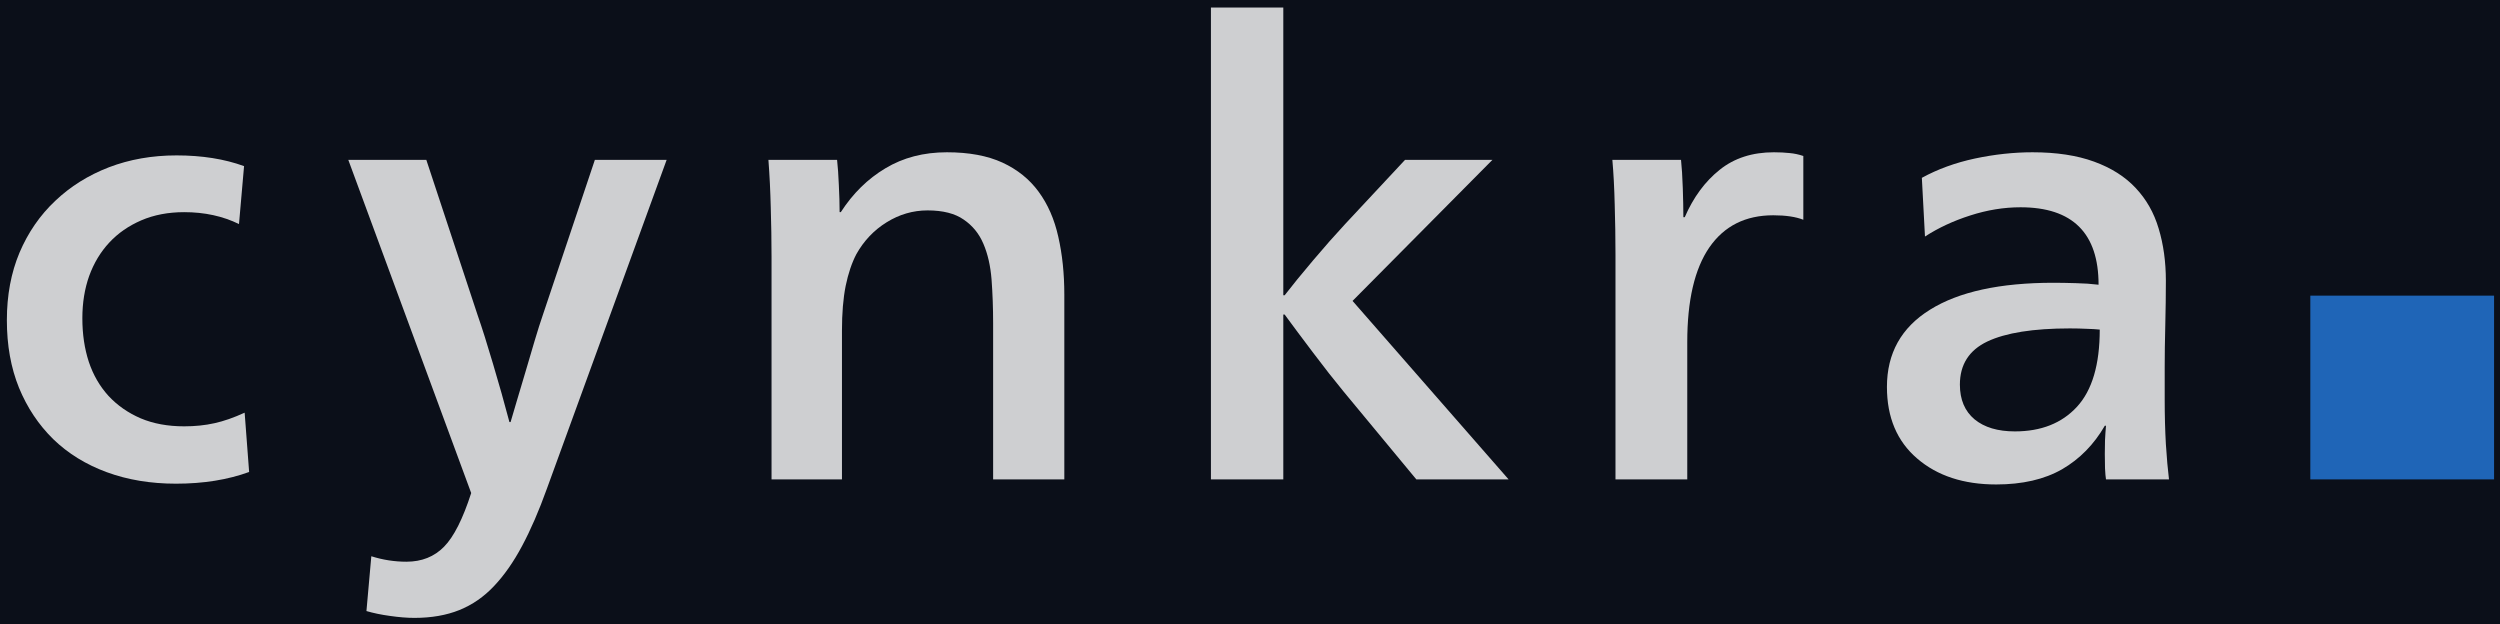 <?xml version="1.0" encoding="utf-8"?>
<svg width="200.259pt" height="49.99pt" viewBox="0 0 200.259 49.99" version="1.1" xmlns="http://www.w3.org/2000/svg" xmlns:xlink="http://www.w3.org/1999/xlink">
  <rect x="0" y="0" width="200.259" height="49.99" fill="#333333" stroke="none"/>
  <defs>
    <g>
      <symbol overflow="visible" id="glyph0-0">
        <path style="stroke:none;" d="M 11.094 -5.844 L 11.094 -9.203 L 13.906 -9.203 L 13.906 -5.844 Z M 11.25 -11.703 L 11.156 -12.547 C 11.156 -14.41 11.367 -15.758 11.797 -16.594 C 12.035 -17.031 12.336 -17.488 12.703 -17.969 C 13.066 -18.457 13.531 -18.984 14.094 -19.547 C 14.633 -20.047 15.07 -20.488 15.406 -20.875 C 15.738 -21.258 15.988 -21.609 16.156 -21.922 C 16.32 -22.242 16.438 -22.547 16.5 -22.828 C 16.562 -23.109 16.594 -23.398 16.594 -23.703 C 16.594 -24.898 16.219 -25.906 15.469 -26.719 C 14.719 -27.539 13.828 -27.953 12.797 -27.953 C 11.766 -27.953 10.875 -27.582 10.125 -26.844 C 9.375 -26.113 8.898 -24.898 8.703 -23.203 L 6.203 -23.594 C 6.43 -26 7.16 -27.742 8.391 -28.828 C 9.629 -29.91 11.148 -30.453 12.953 -30.453 C 14.754 -30.453 16.238 -29.859 17.406 -28.672 C 18.57 -27.492 19.156 -25.906 19.156 -23.906 C 19.156 -22.832 18.945 -21.852 18.531 -20.969 C 18.113 -20.094 17.27 -19.07 16 -17.906 C 14.77 -16.801 14.051 -15.93 13.844 -15.297 C 13.645 -14.629 13.547 -13.43 13.547 -11.703 Z M 23.094 -2.5 L 23.094 -33.344 L 2.5 -33.344 L 2.5 -2.5 Z M 25.594 -35.906 L 25.594 0 L 0 0 L 0 -35.906 Z M 25.594 -35.906 "/>
      </symbol>
      <symbol overflow="visible" id="glyph0-1">
        <path style="stroke:none;" d="M 20.594 -20.453 C 19.301 -21.086 17.836 -21.406 16.203 -21.406 C 14.93 -21.406 13.785 -21.188 12.766 -20.75 C 11.754 -20.312 10.898 -19.719 10.203 -18.969 C 9.504 -18.219 8.969 -17.328 8.594 -16.297 C 8.227 -15.266 8.047 -14.133 8.047 -12.906 C 8.047 -11.633 8.219 -10.473 8.562 -9.422 C 8.914 -8.367 9.441 -7.457 10.141 -6.688 C 10.848 -5.926 11.707 -5.328 12.719 -4.891 C 13.738 -4.461 14.898 -4.25 16.203 -4.25 C 17.066 -4.25 17.875 -4.332 18.625 -4.5 C 19.375 -4.664 20.18 -4.945 21.047 -5.344 L 21.406 -0.594 C 19.695 0.031 17.742 0.344 15.547 0.344 C 13.516 0.344 11.664 0.035 10 -0.578 C 8.332 -1.191 6.906 -2.07 5.719 -3.219 C 4.539 -4.375 3.625 -5.75 2.969 -7.344 C 2.32 -8.945 2 -10.75 2 -12.75 C 2 -14.75 2.336 -16.555 3.016 -18.172 C 3.703 -19.785 4.656 -21.164 5.875 -22.312 C 7.094 -23.469 8.523 -24.363 10.172 -25 C 11.828 -25.633 13.633 -25.953 15.594 -25.953 C 17.633 -25.953 19.438 -25.664 21 -25.094 Z M 20.594 -20.453 "/>
      </symbol>
      <symbol overflow="visible" id="glyph0-2">
        <path style="stroke:none;" d="M 10.844 -13.203 C 11.219 -12.129 11.633 -10.812 12.094 -9.25 C 12.562 -7.688 13 -6.133 13.406 -4.594 L 13.5 -4.594 C 13.633 -5.031 13.805 -5.613 14.016 -6.344 C 14.234 -7.082 14.469 -7.867 14.719 -8.703 C 14.969 -9.535 15.207 -10.348 15.438 -11.141 C 15.676 -11.941 15.895 -12.629 16.094 -13.203 L 20.25 -25.594 L 26 -25.594 L 16.406 0.75 C 15.77 2.52 15.109 4.047 14.422 5.328 C 13.742 6.609 12.992 7.68 12.172 8.547 C 11.359 9.41 10.43 10.051 9.391 10.469 C 8.359 10.883 7.16 11.094 5.797 11.094 C 5.203 11.094 4.551 11.039 3.844 10.938 C 3.145 10.844 2.516 10.711 1.953 10.547 L 2.344 6.156 C 3.25 6.445 4.188 6.594 5.156 6.594 C 6.383 6.594 7.391 6.191 8.172 5.391 C 8.953 4.598 9.676 3.164 10.344 1.094 L 0.5 -25.594 L 6.75 -25.594 Z M 10.844 -13.203 "/>
      </symbol>
      <symbol overflow="visible" id="glyph0-3">
        <path style="stroke:none;" d="M 9.5 -21.406 C 10.469 -22.906 11.66 -24.078 13.078 -24.922 C 14.492 -25.773 16.133 -26.203 18 -26.203 C 19.77 -26.203 21.254 -25.926 22.453 -25.375 C 23.648 -24.82 24.613 -24.047 25.344 -23.047 C 26.082 -22.047 26.609 -20.844 26.922 -19.438 C 27.242 -18.039 27.406 -16.492 27.406 -14.797 L 27.406 0 L 21.703 0 L 21.703 -12.5 C 21.703 -13.727 21.66 -14.895 21.578 -16 C 21.492 -17.102 21.273 -18.062 20.922 -18.875 C 20.578 -19.688 20.051 -20.332 19.344 -20.812 C 18.645 -21.301 17.68 -21.547 16.453 -21.547 C 15.285 -21.547 14.191 -21.227 13.172 -20.594 C 12.16 -19.969 11.352 -19.117 10.75 -18.047 C 10.383 -17.348 10.098 -16.5 9.891 -15.5 C 9.691 -14.5 9.594 -13.301 9.594 -11.906 L 9.594 0 L 3.953 0 L 3.953 -17.844 C 3.953 -19.145 3.93 -20.453 3.891 -21.766 C 3.859 -23.086 3.797 -24.363 3.703 -25.594 L 9.203 -25.594 C 9.266 -25.031 9.312 -24.359 9.344 -23.578 C 9.383 -22.797 9.406 -22.07 9.406 -21.406 Z M 9.5 -21.406 "/>
      </symbol>
      <symbol overflow="visible" id="glyph0-4">
        <path style="stroke:none;" d="M 14.656 -7 C 13.883 -7.938 13.066 -8.977 12.203 -10.125 C 11.336 -11.27 10.57 -12.297 9.906 -13.203 L 9.797 -13.203 L 9.797 0 L 4 0 L 4 -37.797 L 9.797 -37.797 L 9.797 -14.75 L 9.906 -14.75 C 10.5 -15.52 11.254 -16.445 12.172 -17.531 C 13.086 -18.613 13.945 -19.586 14.75 -20.453 L 19.547 -25.594 L 26.547 -25.594 L 15.344 -14.297 L 27.844 0 L 20.453 0 Z M 14.656 -7 "/>
      </symbol>
      <symbol overflow="visible" id="glyph0-5">
        <path style="stroke:none;" d="M 9.453 -21 C 10.148 -22.602 11.082 -23.867 12.25 -24.797 C 13.414 -25.734 14.863 -26.203 16.594 -26.203 C 17.062 -26.203 17.477 -26.18 17.844 -26.141 C 18.219 -26.109 18.586 -26.031 18.953 -25.906 L 18.953 -20.797 C 18.348 -21.035 17.547 -21.156 16.547 -21.156 C 14.316 -21.156 12.609 -20.297 11.422 -18.578 C 10.242 -16.859 9.656 -14.332 9.656 -11 L 9.656 0 L 3.906 0 L 3.906 -18 C 3.906 -19.363 3.883 -20.703 3.844 -22.016 C 3.812 -23.336 3.75 -24.531 3.656 -25.594 L 9.156 -25.594 C 9.219 -25 9.266 -24.25 9.297 -23.344 C 9.328 -22.445 9.344 -21.664 9.344 -21 Z M 9.453 -21 "/>
      </symbol>
      <symbol overflow="visible" id="glyph0-6">
        <path style="stroke:none;" d="M 4.797 -24.156 C 6.066 -24.852 7.484 -25.367 9.047 -25.703 C 10.617 -26.035 12.156 -26.203 13.656 -26.203 C 15.582 -26.203 17.227 -25.953 18.594 -25.453 C 19.969 -24.953 21.078 -24.25 21.922 -23.344 C 22.773 -22.445 23.391 -21.363 23.766 -20.094 C 24.148 -18.832 24.344 -17.438 24.344 -15.906 C 24.344 -14.801 24.328 -13.613 24.297 -12.344 C 24.266 -11.082 24.25 -9.984 24.25 -9.047 L 24.25 -6.344 C 24.25 -5.113 24.281 -3.941 24.344 -2.828 C 24.414 -1.711 24.5 -0.77 24.594 0 L 19.547 0 C 19.516 -0.195 19.488 -0.492 19.469 -0.891 C 19.457 -1.297 19.453 -1.68 19.453 -2.047 C 19.453 -2.379 19.457 -2.742 19.469 -3.141 C 19.488 -3.547 19.516 -3.93 19.547 -4.297 L 19.453 -4.297 C 18.586 -2.797 17.445 -1.633 16.031 -0.812 C 14.613 0 12.852 0.406 10.75 0.406 C 8.145 0.406 6.035 -0.285 4.422 -1.672 C 2.805 -3.055 2 -4.969 2 -7.406 C 2 -10.102 3.148 -12.164 5.453 -13.594 C 7.754 -15.031 11.051 -15.75 15.344 -15.75 C 15.883 -15.75 16.477 -15.738 17.125 -15.719 C 17.77 -15.707 18.379 -15.664 18.953 -15.594 C 18.953 -19.727 16.867 -21.797 12.703 -21.797 C 11.367 -21.797 10.023 -21.578 8.672 -21.141 C 7.328 -20.711 6.117 -20.148 5.047 -19.453 Z M 19.047 -12 C 18.742 -12.031 18.395 -12.051 18 -12.062 C 17.602 -12.082 17.156 -12.094 16.656 -12.094 C 13.719 -12.094 11.516 -11.742 10.047 -11.047 C 8.578 -10.348 7.844 -9.195 7.844 -7.594 C 7.844 -6.395 8.234 -5.469 9.016 -4.812 C 9.805 -4.164 10.883 -3.844 12.25 -3.844 C 14.352 -3.844 16.008 -4.5 17.219 -5.812 C 18.438 -7.133 19.047 -9.195 19.047 -12 Z M 19.047 -12 "/>
      </symbol>
      <symbol overflow="visible" id="glyph1-0">
        <path style="stroke:none;" d="M 25.531 -13.453 L 25.531 -21.156 L 31.969 -21.156 L 31.969 -13.453 Z M 25.875 -26.906 L 25.641 -28.859 C 25.641 -33.16 26.141 -36.27 27.141 -38.188 C 27.672 -39.176 28.359 -40.227 29.203 -41.344 C 30.047 -42.457 31.125 -43.664 32.438 -44.969 C 33.656 -46.113 34.645 -47.125 35.406 -48 C 36.176 -48.883 36.754 -49.691 37.141 -50.422 C 37.523 -51.148 37.797 -51.836 37.953 -52.484 C 38.109 -53.141 38.188 -53.816 38.188 -54.516 C 38.188 -57.273 37.32 -59.594 35.594 -61.469 C 33.863 -63.344 31.812 -64.281 29.438 -64.281 C 27.062 -64.281 25.008 -63.438 23.281 -61.75 C 21.562 -60.062 20.473 -57.266 20.016 -53.359 L 14.266 -54.281 C 14.797 -59.801 16.477 -63.805 19.312 -66.297 C 22.156 -68.785 25.645 -70.031 29.781 -70.031 C 33.926 -70.031 37.336 -68.672 40.016 -65.953 C 42.703 -63.234 44.047 -59.57 44.047 -54.969 C 44.047 -52.52 43.566 -50.273 42.609 -48.234 C 41.648 -46.203 39.711 -43.848 36.797 -41.172 C 33.961 -38.641 32.316 -36.645 31.859 -35.188 C 31.398 -33.656 31.172 -30.895 31.172 -26.906 Z M 53.125 -5.75 L 53.125 -76.703 L 5.75 -76.703 L 5.75 -5.75 Z M 58.875 -82.562 L 58.875 0 L 0 0 L 0 -82.562 Z M 58.875 -82.562 "/>
      </symbol>
      <symbol overflow="visible" id="glyph1-1">
        <path style="stroke:none;" d="M 21.734 0 L 7.016 0 L 7.016 -14.719 L 21.734 -14.719 Z M 21.734 0 "/>
      </symbol>
    </g>
    <clipPath id="clip1">
      <path d="M 0 0 L 200.258 0 L 200.258 49.988 L 0 49.988 Z M 0 0 "/>
    </clipPath>
    <clipPath id="clip2">
      <path d="M 27 12 L 86 12 L 86 49.988 L 27 49.988 Z M 27 12 "/>
    </clipPath>
  </defs>
  <g id="surface1">
    <g clip-path="url(#clip1)" clip-rule="nonzero">
      <rect x="0" y="0" width="200.259" height="49.99" style="fill-opacity: 1; stroke: none; fill: rgb(11, 15, 25);"/>
    </g>
    <g style="fill:rgb(0%,0%,0%);fill-opacity:1;">
      <use transform="matrix(1, 0, 0, 1, -1.45, 38.401)" style="fill: rgb(255, 255, 255); fill-opacity: 0.8;" xlink:href="#glyph0-1"/>
    </g>
    <g clip-path="url(#clip2)" clip-rule="nonzero">
      <g style="fill:rgb(0%,0%,0%);fill-opacity:1;">
        <use transform="matrix(1, 0, 0, 1, 27.4, 38.401)" style="fill-opacity: 0.8; fill: rgb(255, 255, 255);" xlink:href="#glyph0-2"/>
        <use transform="matrix(1, 0, 0, 1, 57.85, 38.401)" style="fill-opacity: 0.8; fill: rgb(255, 255, 255);" xlink:href="#glyph0-3"/>
      </g>
    </g>
    <g style="fill:rgb(0%,0%,0%);fill-opacity:1;">
      <use transform="matrix(1, 0, 0, 1, 93, 38.401)" style="fill-opacity: 0.8; fill: rgb(255, 255, 255);" xlink:href="#glyph0-4"/>
    </g>
    <g style="fill:rgb(0%,0%,0%);fill-opacity:1;">
      <use transform="matrix(1, 0, 0, 1, 125.5, 38.401)" style="fill-opacity: 0.8; fill: rgb(255, 255, 255);" xlink:href="#glyph0-5"/>
    </g>
    <g style="fill:rgb(0%,0%,0%);fill-opacity:1;">
      <use transform="matrix(1, 0, 0, 1, 149.15, 38.401)" style="fill-opacity: 0.8; fill: rgb(255, 255, 255);" xlink:href="#glyph0-6"/>
    </g>
    <g style="fill:rgb(12.157%,39.607%,71.765%);fill-opacity:1;">
      <use transform="matrix(1, 0, 0, 1, 178.05, 38.401)" xlink:href="#glyph1-1"/>
    </g>
  </g>
</svg>